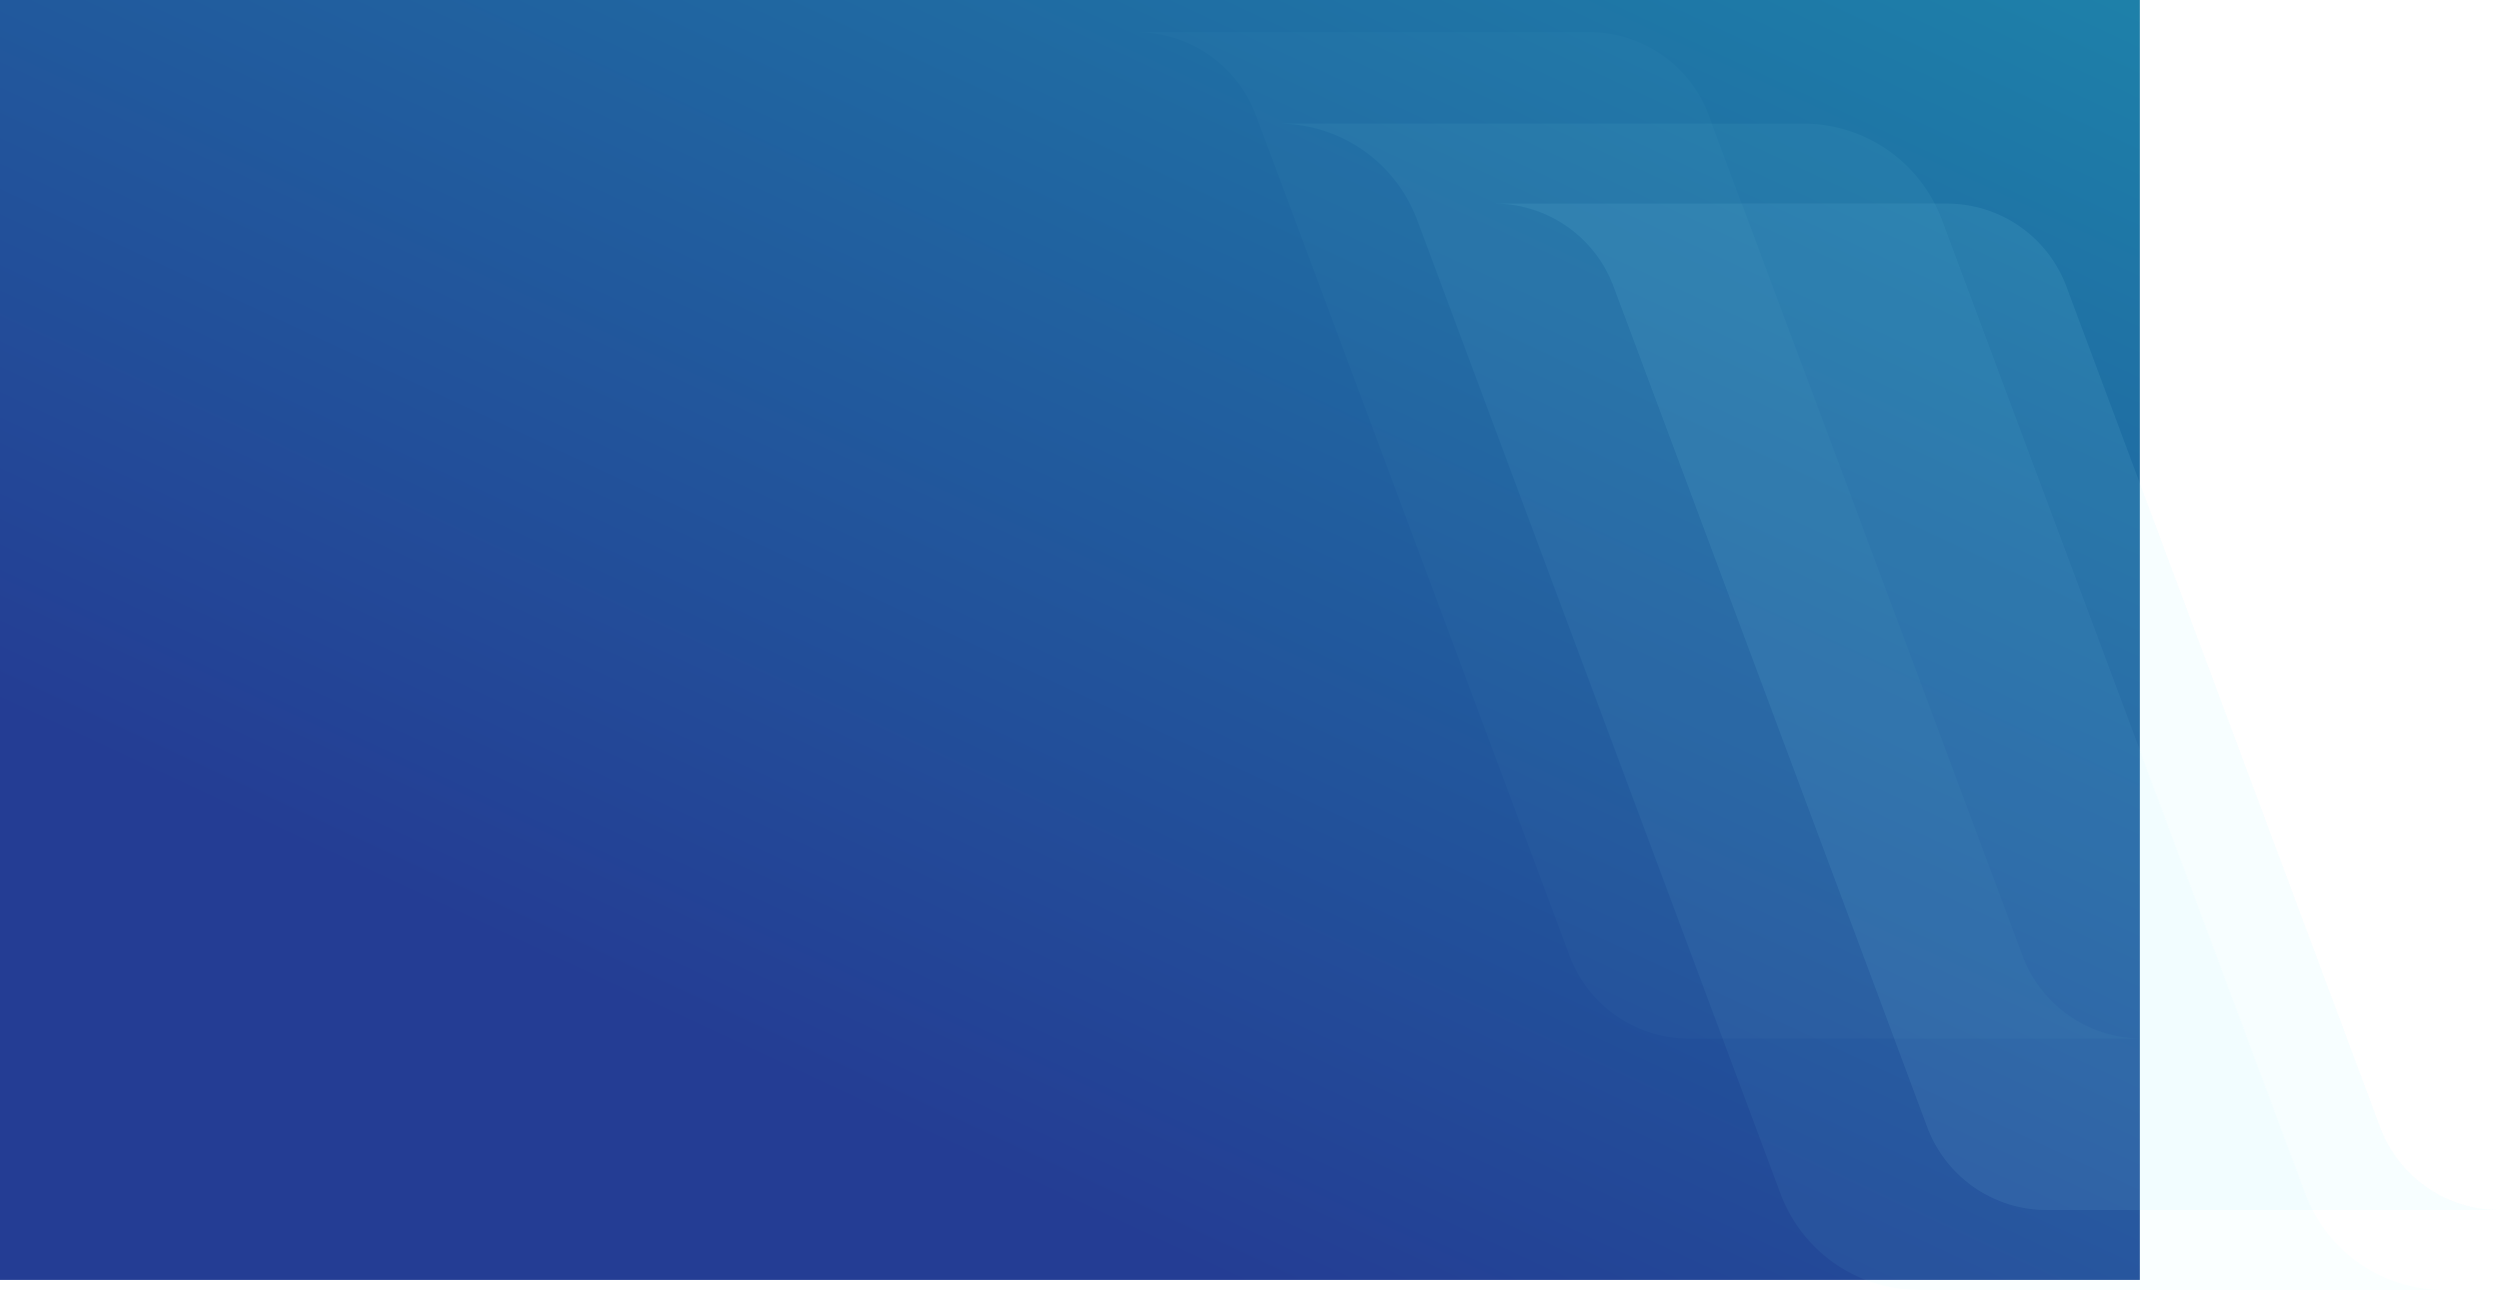 <svg xmlns="http://www.w3.org/2000/svg" xmlns:xlink="http://www.w3.org/1999/xlink" width="1630.952" height="841.519" viewBox="0 0 1630.952 841.519">
  <defs>
    <linearGradient id="linear-gradient" x1="1.256" y1="-0.529" x2="0.263" y2="0.761" gradientUnits="objectBoundingBox">
      <stop offset="0" stop-color="#1aa5b5"/>
      <stop offset="1" stop-color="#243d94"/>
    </linearGradient>
  </defs>
  <g id="Group_3766" data-name="Group 3766" transform="translate(16 21)">
    <rect id="Rectangle_227" data-name="Rectangle 227" width="1396" height="835" transform="translate(-16 -21)" fill="url(#linear-gradient)"/>
    <g id="Group_3711" data-name="Group 3711" transform="translate(14.998 12.364)" opacity="0.7">
      <g id="Group_3765" data-name="Group 3765">
        <g id="Group_3707" data-name="Group 3707" transform="translate(679.049 -74.883)" opacity="0.999">
          <path id="Path_2801" data-name="Path 2801" d="M395.16-142.725A83.193,83.193,0,0,1,473.355-88.7l204.706,548.48A83.189,83.189,0,0,0,756.244,513.8H460.809a83.166,83.166,0,0,1-78.184-54.021L177.908-88.7a83.172,83.172,0,0,0-78.195-54.021Z" transform="translate(164.661 317.079)" fill="#98f4ff" opacity="0.059"/>
          <path id="Path_2820" data-name="Path 2820" d="M395.16-142.725A83.193,83.193,0,0,1,473.355-88.7l204.706,548.48A83.189,83.189,0,0,0,756.244,513.8H460.809a83.166,83.166,0,0,1-78.184-54.021L177.908-88.7a83.172,83.172,0,0,0-78.195-54.021Z" transform="translate(-68.713 205.244)" fill="#98f4ff" opacity="0.038"/>
          <path id="Path_2819" data-name="Path 2819" d="M442.107-142.725a96.413,96.413,0,0,1,90.62,62.6L769.962,555.514a96.408,96.408,0,0,0,90.606,62.6H518.187a96.381,96.381,0,0,1-90.608-62.6L190.333-80.12a96.389,96.389,0,0,0-90.62-62.6Z" transform="translate(24.03 264.919)" fill="#98f4ff" opacity="0.07"/>
        </g>
        <path id="Path_19241" data-name="Path 19241" d="M395.16-142.725A83.193,83.193,0,0,1,473.355-88.7l204.706,548.48A83.189,83.189,0,0,0,756.244,513.8H460.809a83.166,83.166,0,0,1-78.184-54.021L177.908-88.7a83.172,83.172,0,0,0-78.195-54.021Z" transform="translate(843.709 242.196)" fill="#98f4ff" opacity="0.059"/>
      </g>
    </g>
  </g>
</svg>
